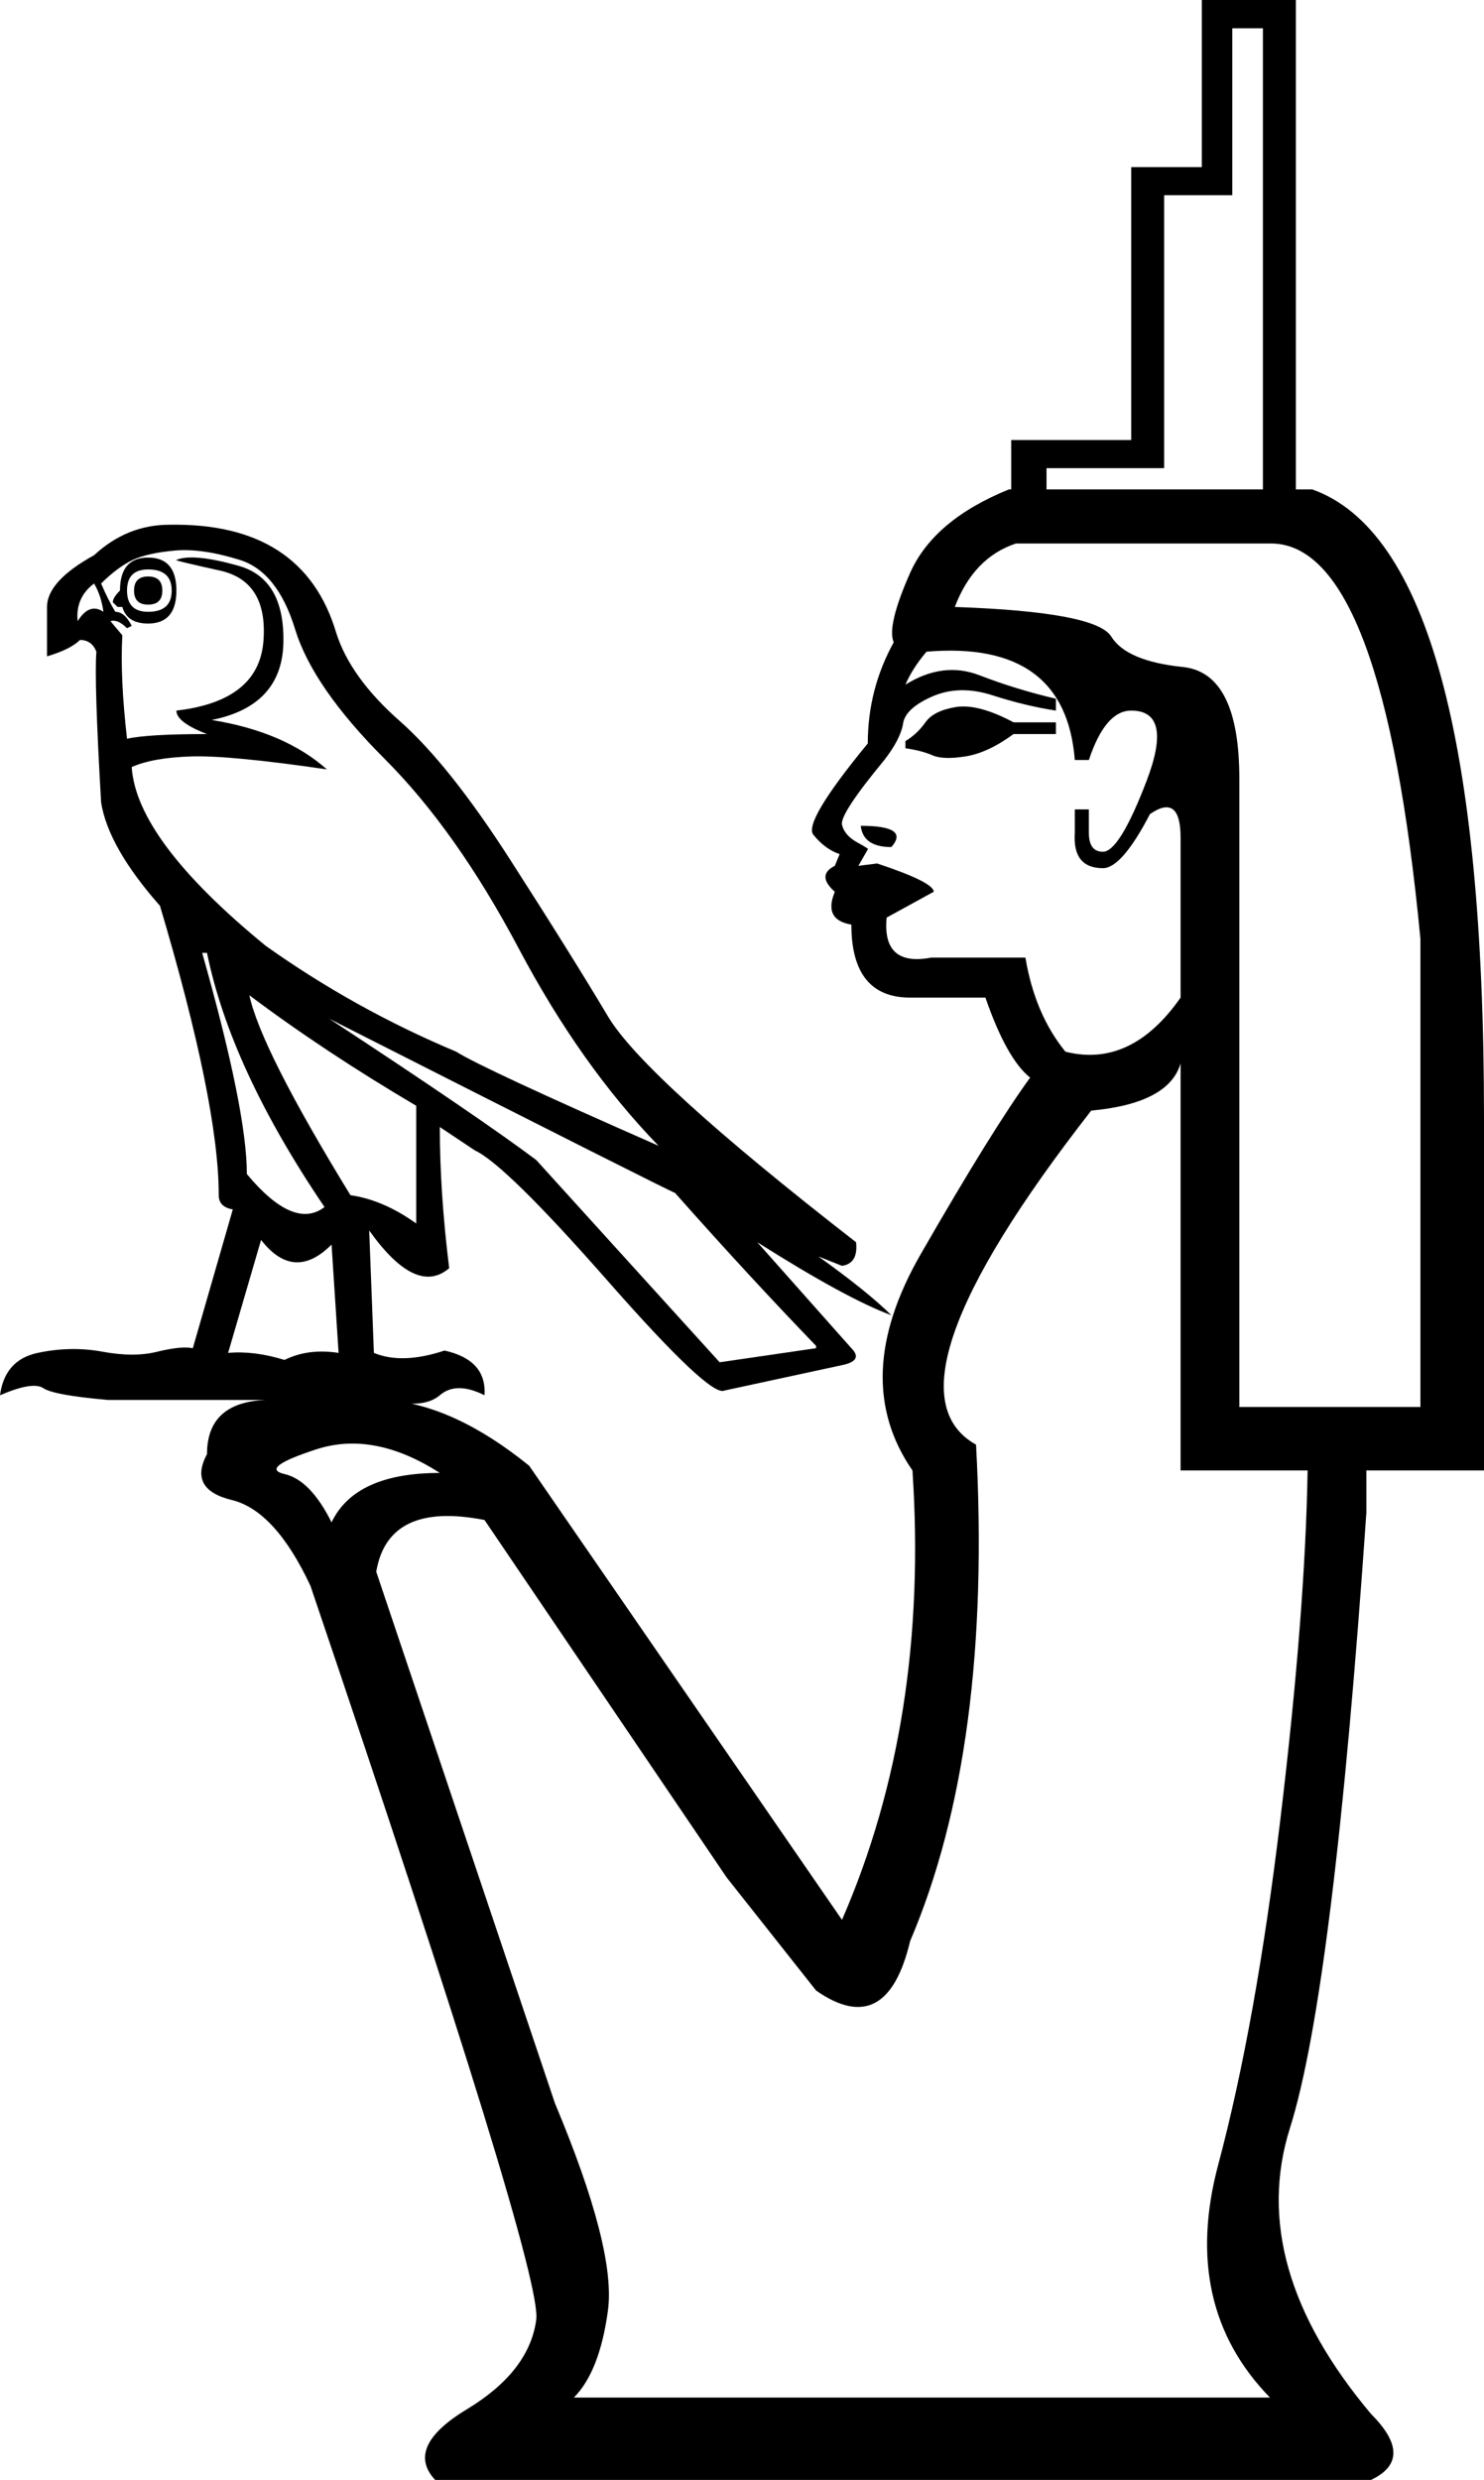 <?xml version='1.0' encoding ='UTF-8' standalone='yes'?>
<svg width='10.76' height='17.973' xmlns:inkscape='http://www.inkscape.org/namespaces/inkscape'>
<path style='fill:#000000; stroke:none' d=' M 7.656 5.064  L 7.656 5.15  Q 7.435 5.116 7.196 5.039  Q 6.957 4.962 6.761 5.047  Q 6.565 5.133 6.548 5.243  Q 6.531 5.354 6.412 5.508  Q 6.088 5.9 6.105 5.977  Q 6.122 6.053 6.215 6.105  Q 6.309 6.156 6.292 6.156  L 6.224 6.275  L 6.36 6.258  Q 6.77 6.394 6.77 6.463  L 6.429 6.65  Q 6.394 7.008 6.753 6.94  L 7.435 6.94  Q 7.503 7.349 7.725 7.622  Q 8.202 7.742 8.56 7.23  L 8.56 6.07  Q 8.56 5.747 8.338 5.9  Q 8.134 6.292 7.997 6.292  Q 7.776 6.292 7.793 6.036  L 7.793 5.866  L 7.895 5.866  L 7.895 6.036  Q 7.895 6.173 7.997 6.173  Q 8.117 6.173 8.313 5.661  Q 8.509 5.15 8.202 5.15  Q 8.014 5.15 7.895 5.508  L 7.793 5.508  Q 7.725 4.638 6.718 4.723  Q 6.616 4.843 6.565 4.962  Q 6.838 4.792 7.102 4.894  Q 7.366 4.996 7.656 5.064  Z  M 6.241 5.985  Q 6.599 5.985 6.463 6.139  Q 6.258 6.139 6.241 5.985  Z  M 6.565 5.423  L 6.565 5.371  Q 6.65 5.32 6.71 5.235  Q 6.77 5.15 6.932 5.124  Q 7.094 5.099 7.349 5.235  L 7.656 5.235  L 7.656 5.32  L 7.349 5.32  Q 7.162 5.457 7 5.482  Q 6.838 5.508 6.761 5.474  Q 6.684 5.44 6.565 5.423  Z  M 10.299 10.197  L 10.299 6.804  Q 10.027 3.956 9.225 3.939  L 7.366 3.939  Q 7.059 4.041 6.923 4.399  Q 7.946 4.434 8.057 4.613  Q 8.168 4.792 8.577 4.834  Q 8.986 4.877 8.986 5.644  L 8.986 10.197  L 10.299 10.197  Z  M 9.396 3.751  L 7.332 3.751  L 7.332 3.189  L 8.202 3.189  L 8.202 1.211  L 8.714 1.211  L 8.714 0  L 9.396 0  L 9.396 3.751  Z  M 9.157 3.547  L 9.157 0.205  L 8.935 0.205  L 8.935 1.415  L 8.441 1.415  L 8.441 3.393  L 7.588 3.393  L 7.588 3.547  L 9.157 3.547  Z  M 5.917 14.426  L 5.269 13.607  L 3.513 11.016  Q 2.814 10.879 2.728 11.391  L 4.024 15.244  Q 4.468 16.302 4.408 16.745  Q 4.348 17.188 4.161 17.376  L 9.208 17.376  Q 8.56 16.711 8.833 15.688  Q 9.106 14.665 9.285 13.173  Q 9.464 11.681 9.481 10.657  L 8.56 10.657  L 8.56 7.707  Q 8.475 7.997 7.912 8.049  Q 6.343 10.061 7.077 10.47  Q 7.196 12.67 6.599 14.068  Q 6.429 14.784 5.917 14.426  Z  M 2.404 11.033  Q 2.575 10.675 3.189 10.675  Q 2.711 10.368 2.293 10.504  Q 1.876 10.64 2.063 10.683  Q 2.251 10.726 2.404 11.033  Z  M 1.466 6.906  Q 1.79 8.049 1.79 8.509  Q 2.131 8.918 2.353 8.748  Q 1.671 7.742 1.501 6.906  L 1.466 6.906  Z  M 1.808 7.213  L 1.808 7.213  Q 1.893 7.605 2.541 8.662  Q 2.779 8.696 3.018 8.867  L 3.018 8.014  Q 2.353 7.622 1.808 7.213  Z  M 2.387 7.383  Q 3.479 8.1 3.888 8.407  L 5.218 9.873  L 5.917 9.771  L 5.917 9.754  Q 5.423 9.242 4.894 8.645  Q 4.877 8.645 2.387 7.383  Z  M 1.893 8.986  L 1.654 9.805  Q 1.842 9.788 2.063 9.856  Q 2.234 9.771 2.455 9.805  L 2.404 9.02  Q 2.131 9.293 1.893 8.986  Z  M 0.818 4.365  Q 0.818 4.331 0.87 4.28  Q 0.87 4.041 1.074 4.041  Q 1.279 4.041 1.279 4.28  Q 1.279 4.519 1.074 4.519  Q 0.921 4.519 0.887 4.399  L 0.853 4.399  L 0.818 4.365  Z  M 0.784 10.146  Q 0.392 10.112 0.315 10.061  Q 0.239 10.009 0 10.112  Q 0.034 9.856 0.273 9.805  Q 0.512 9.754 0.742 9.796  Q 0.972 9.839 1.142 9.796  Q 1.313 9.754 1.398 9.771  L 1.688 8.765  Q 1.586 8.748 1.586 8.662  Q 1.586 7.997 1.16 6.565  Q 0.784 6.139 0.733 5.815  Q 0.682 4.928 0.699 4.723  Q 0.665 4.638 0.58 4.638  Q 0.512 4.706 0.341 4.757  L 0.341 4.399  Q 0.341 4.212 0.682 4.024  Q 0.921 3.803 1.228 3.803  Q 2.2 3.786 2.438 4.587  Q 2.541 4.911 2.899 5.226  Q 3.257 5.542 3.7 6.232  Q 4.144 6.923 4.408 7.366  Q 4.672 7.81 6.207 9.003  Q 6.224 9.157 6.105 9.174  L 5.934 9.106  Q 6.292 9.362 6.463 9.532  Q 6.139 9.413 5.491 9.003  L 6.173 9.771  Q 6.258 9.856 6.122 9.89  L 5.252 10.078  Q 5.15 10.129 4.408 9.285  Q 3.666 8.441 3.444 8.338  L 3.189 8.168  Q 3.189 8.645 3.257 9.191  Q 3.018 9.396 2.677 8.918  L 2.711 9.805  Q 2.916 9.89 3.223 9.788  Q 3.53 9.856 3.513 10.112  Q 3.308 10.009 3.189 10.112  Q 3.069 10.214 2.797 10.146  Q 3.291 10.18 3.837 10.623  L 6.105 13.914  Q 6.736 12.465 6.616 10.657  Q 6.156 9.992 6.676 9.089  Q 7.196 8.185 7.469 7.81  Q 7.298 7.673 7.145 7.23  L 6.599 7.23  Q 6.173 7.23 6.173 6.701  Q 5.968 6.667 6.053 6.463  Q 5.917 6.343 6.053 6.275  L 6.088 6.19  Q 5.985 6.156 5.9 6.053  Q 5.815 5.968 6.292 5.388  Q 6.292 4.996 6.48 4.655  Q 6.429 4.536 6.599 4.152  Q 6.77 3.768 7.315 3.547  L 9.515 3.547  Q 10.76 3.99 10.76 8.1  L 10.76 10.657  L 9.907 10.657  L 9.907 10.964  Q 9.668 14.426 9.353 15.423  Q 9.038 16.421 9.941 17.495  Q 10.265 17.819 9.941 17.973  L 3.155 17.973  Q 2.933 17.734 3.385 17.461  Q 3.837 17.188 3.888 16.813  Q 3.939 16.472 2.251 11.493  Q 1.995 10.947 1.68 10.871  Q 1.364 10.794 1.501 10.538  Q 1.501 10.163 1.927 10.146  L 0.784 10.146  Z  M 0.955 5.559  Q 0.989 6.088 1.927 6.855  Q 2.575 7.315 3.308 7.622  Q 3.496 7.742 4.775 8.304  Q 4.212 7.725 3.76 6.872  Q 3.308 6.019 2.788 5.499  Q 2.268 4.979 2.14 4.561  Q 2.012 4.144 1.739 4.058  Q 1.466 3.973 1.27 3.99  Q 1.074 4.007 0.963 4.058  Q 0.853 4.11 0.733 4.229  Q 0.784 4.348 0.836 4.434  Q 0.904 4.434 0.955 4.536  L 0.921 4.553  Q 0.853 4.485 0.801 4.502  L 0.887 4.604  Q 0.87 4.911 0.921 5.354  Q 1.074 5.32 1.501 5.32  Q 1.279 5.235 1.279 5.15  Q 1.876 5.081 1.91 4.647  Q 1.944 4.212 1.594 4.135  Q 1.245 4.058 1.279 4.058  Q 1.398 4.007 1.731 4.101  Q 2.063 4.195 2.055 4.655  Q 2.046 5.116 1.535 5.218  Q 2.063 5.303 2.37 5.576  Q 1.671 5.474 1.39 5.482  Q 1.108 5.491 0.955 5.559  Z  M 1.074 4.127  Q 0.921 4.127 0.921 4.28  Q 0.921 4.434 1.074 4.434  Q 1.245 4.434 1.245 4.28  Q 1.245 4.127 1.074 4.127  Z  M 1.177 4.28  Q 1.177 4.382 1.074 4.382  Q 0.972 4.382 0.972 4.28  Q 0.972 4.178 1.074 4.178  Q 1.177 4.178 1.177 4.28  Z  M 0.563 4.502  Q 0.648 4.365 0.75 4.434  Q 0.733 4.314 0.682 4.229  Q 0.546 4.331 0.563 4.502  Z '/></svg>
